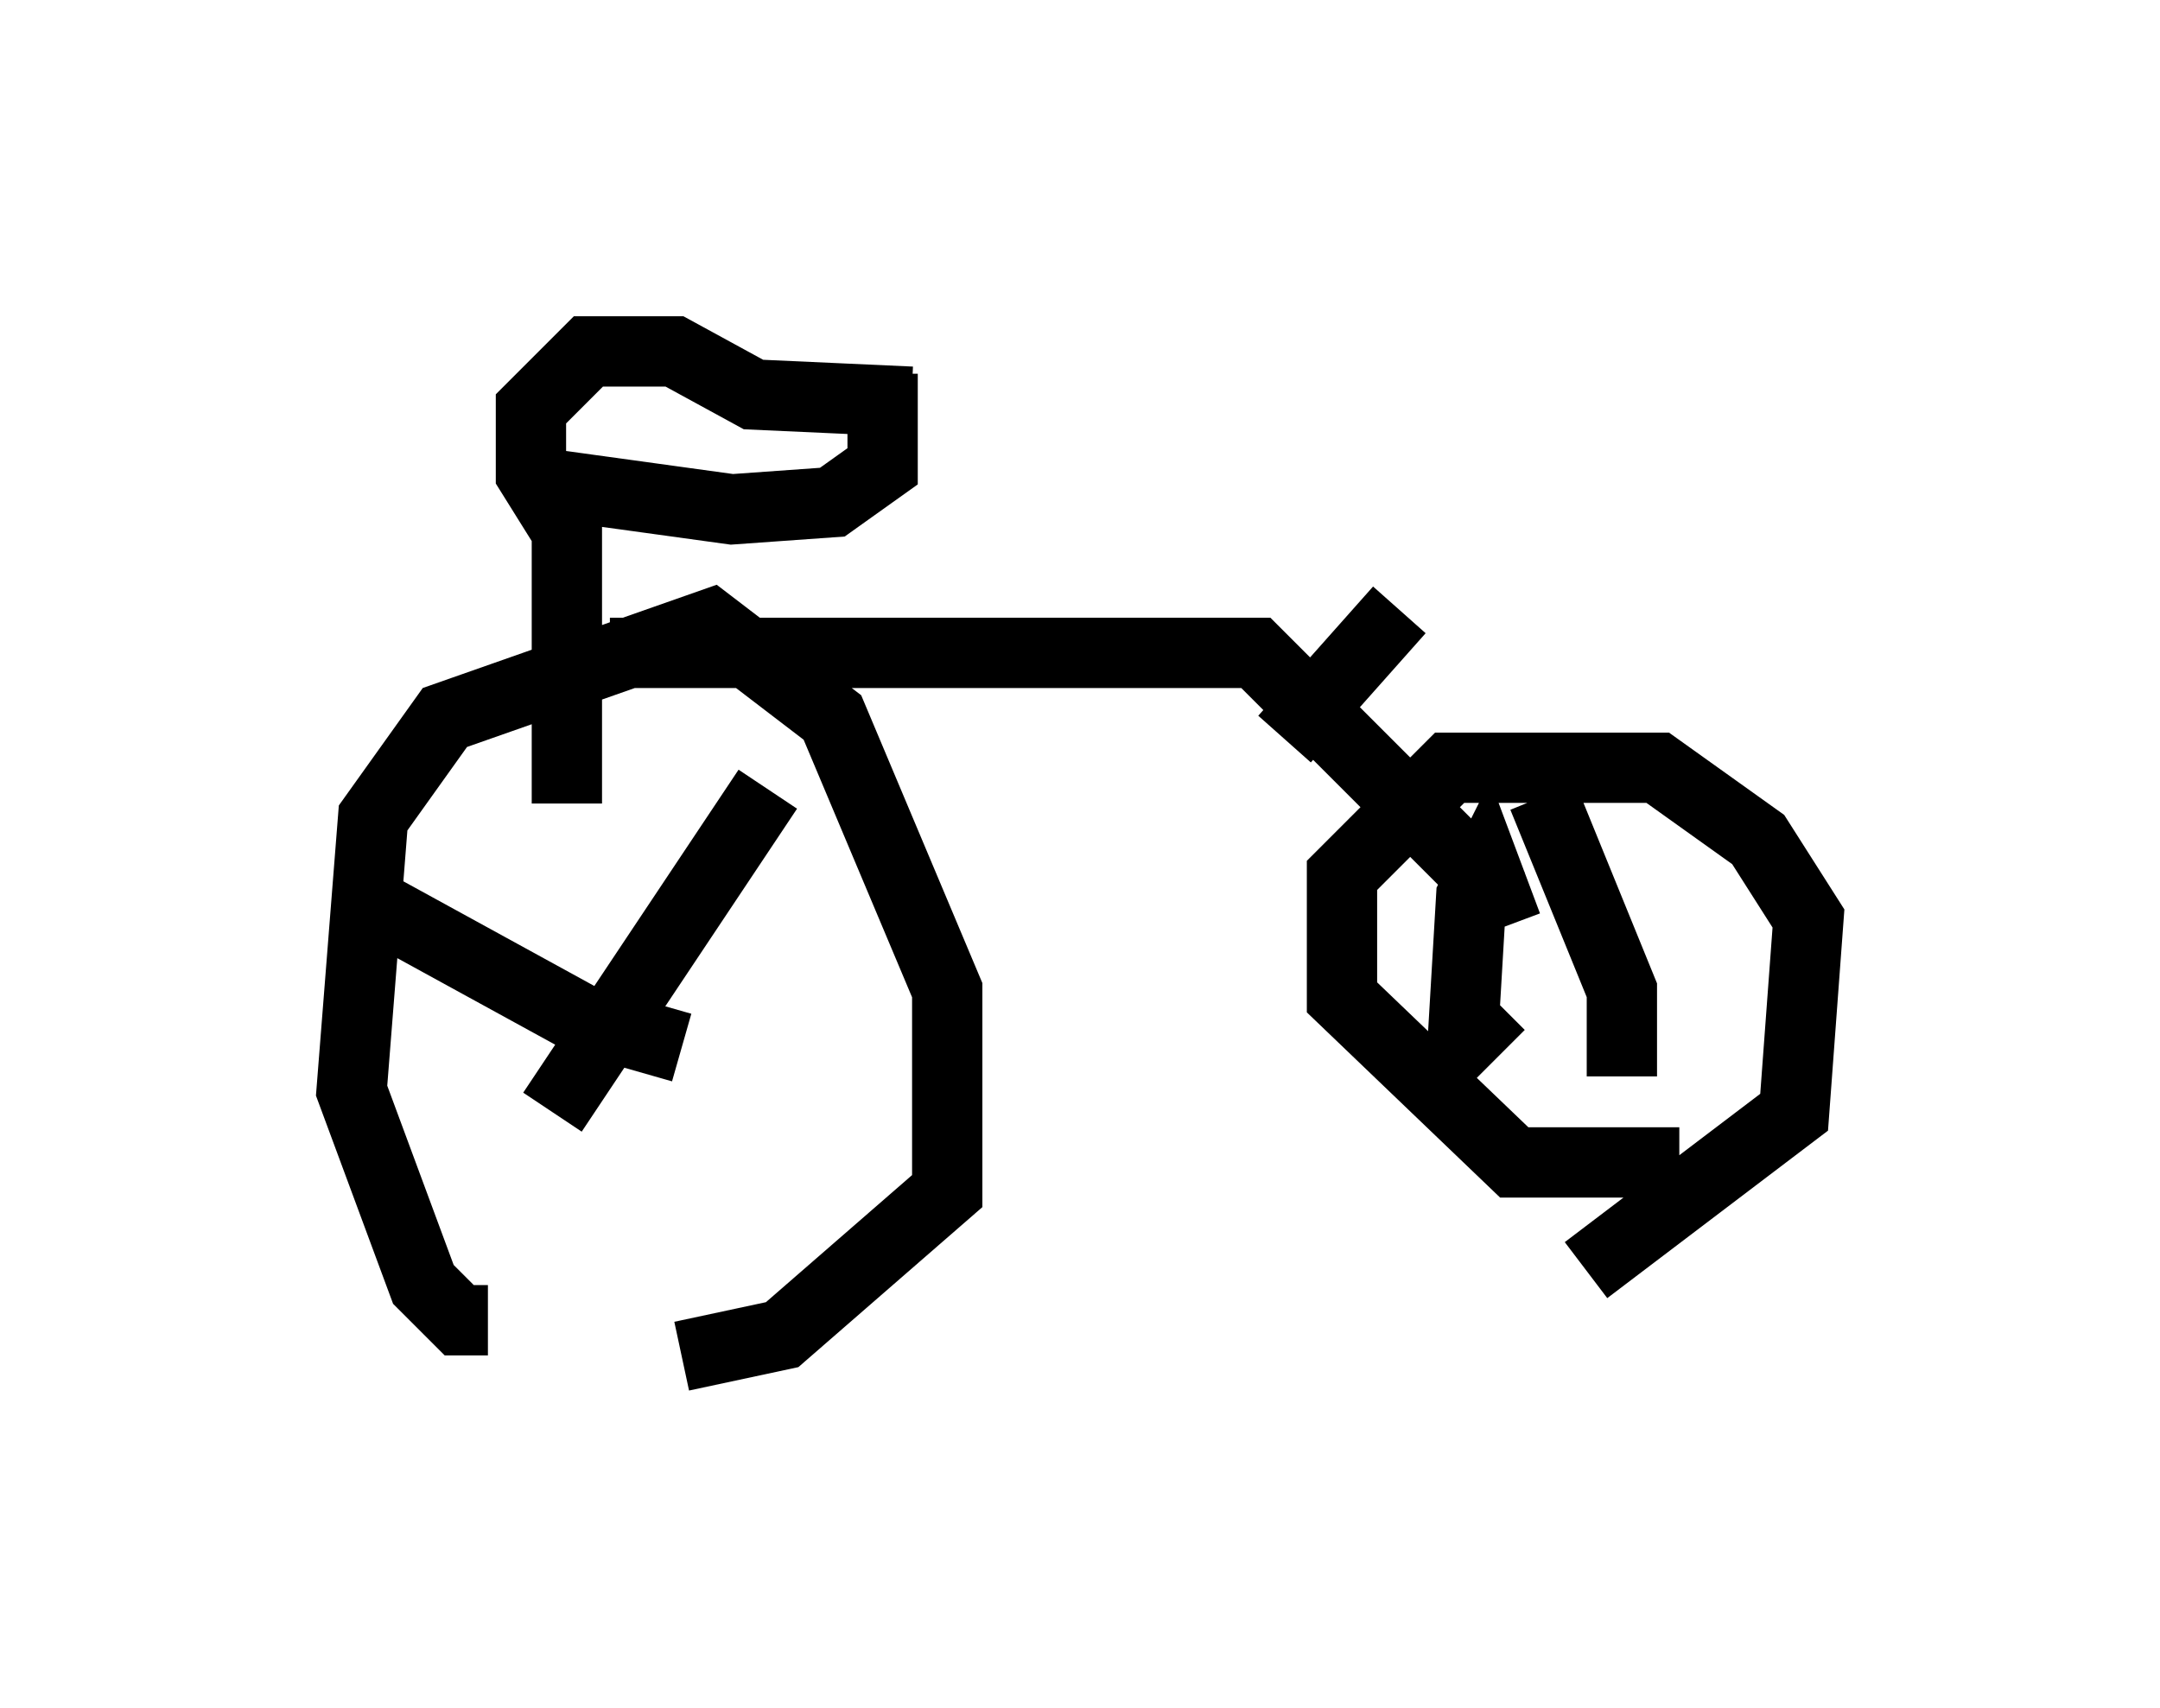 <?xml version="1.0" encoding="utf-8" ?>
<svg baseProfile="full" height="24.292" version="1.1" width="30.723" xmlns="http://www.w3.org/2000/svg" xmlns:ev="http://www.w3.org/2001/xml-events" xmlns:xlink="http://www.w3.org/1999/xlink"><defs /><rect fill="white" height="24.292" width="30.723" x="0" y="0" /><path d="M7.654, 7.552 m0.408, 0.0 l-0.51, -0.817 0.0, -0.919 l0.817, -0.817 1.225, 0.0 l1.123, 0.613 2.246, 0.102 m-0.817, 0.102 l0.408, 0.0 0.0, 0.817 l-0.715, 0.51 -1.429, 0.102 l-2.96, -0.408 m0.613, 0.408 l0.0, 4.185 m-1.123, 7.35 l-0.408, 0.0 -0.51, -0.51 l-1.021, -2.756 0.306, -3.879 l1.021, -1.429 3.777, -1.327 l1.735, 1.327 1.633, 3.879 l0.0, 2.858 -2.348, 2.042 l-1.429, 0.306 m1.225, -8.065 l-3.063, 4.594 m1.838, -0.919 l-1.429, -0.408 -3.165, -1.735 m3.573, -3.471 l9.188, 0.0 3.471, 3.471 m2.552, 3.777 l-2.348, 0.0 -2.45, -2.348 l0.0, -1.735 1.531, -1.531 l2.96, 0.0 1.429, 1.021 l0.715, 1.123 -0.204, 2.756 l-2.96, 2.246 m-1.225, -3.063 l-0.51, -0.51 0.102, -1.735 l0.204, -0.408 0.306, 0.817 m0.51, -1.838 l1.123, 2.756 0.0, 1.225 m-4.798, -4.798 l1.633, -1.838 " fill="none" stroke="black" stroke-width="1" /></svg>